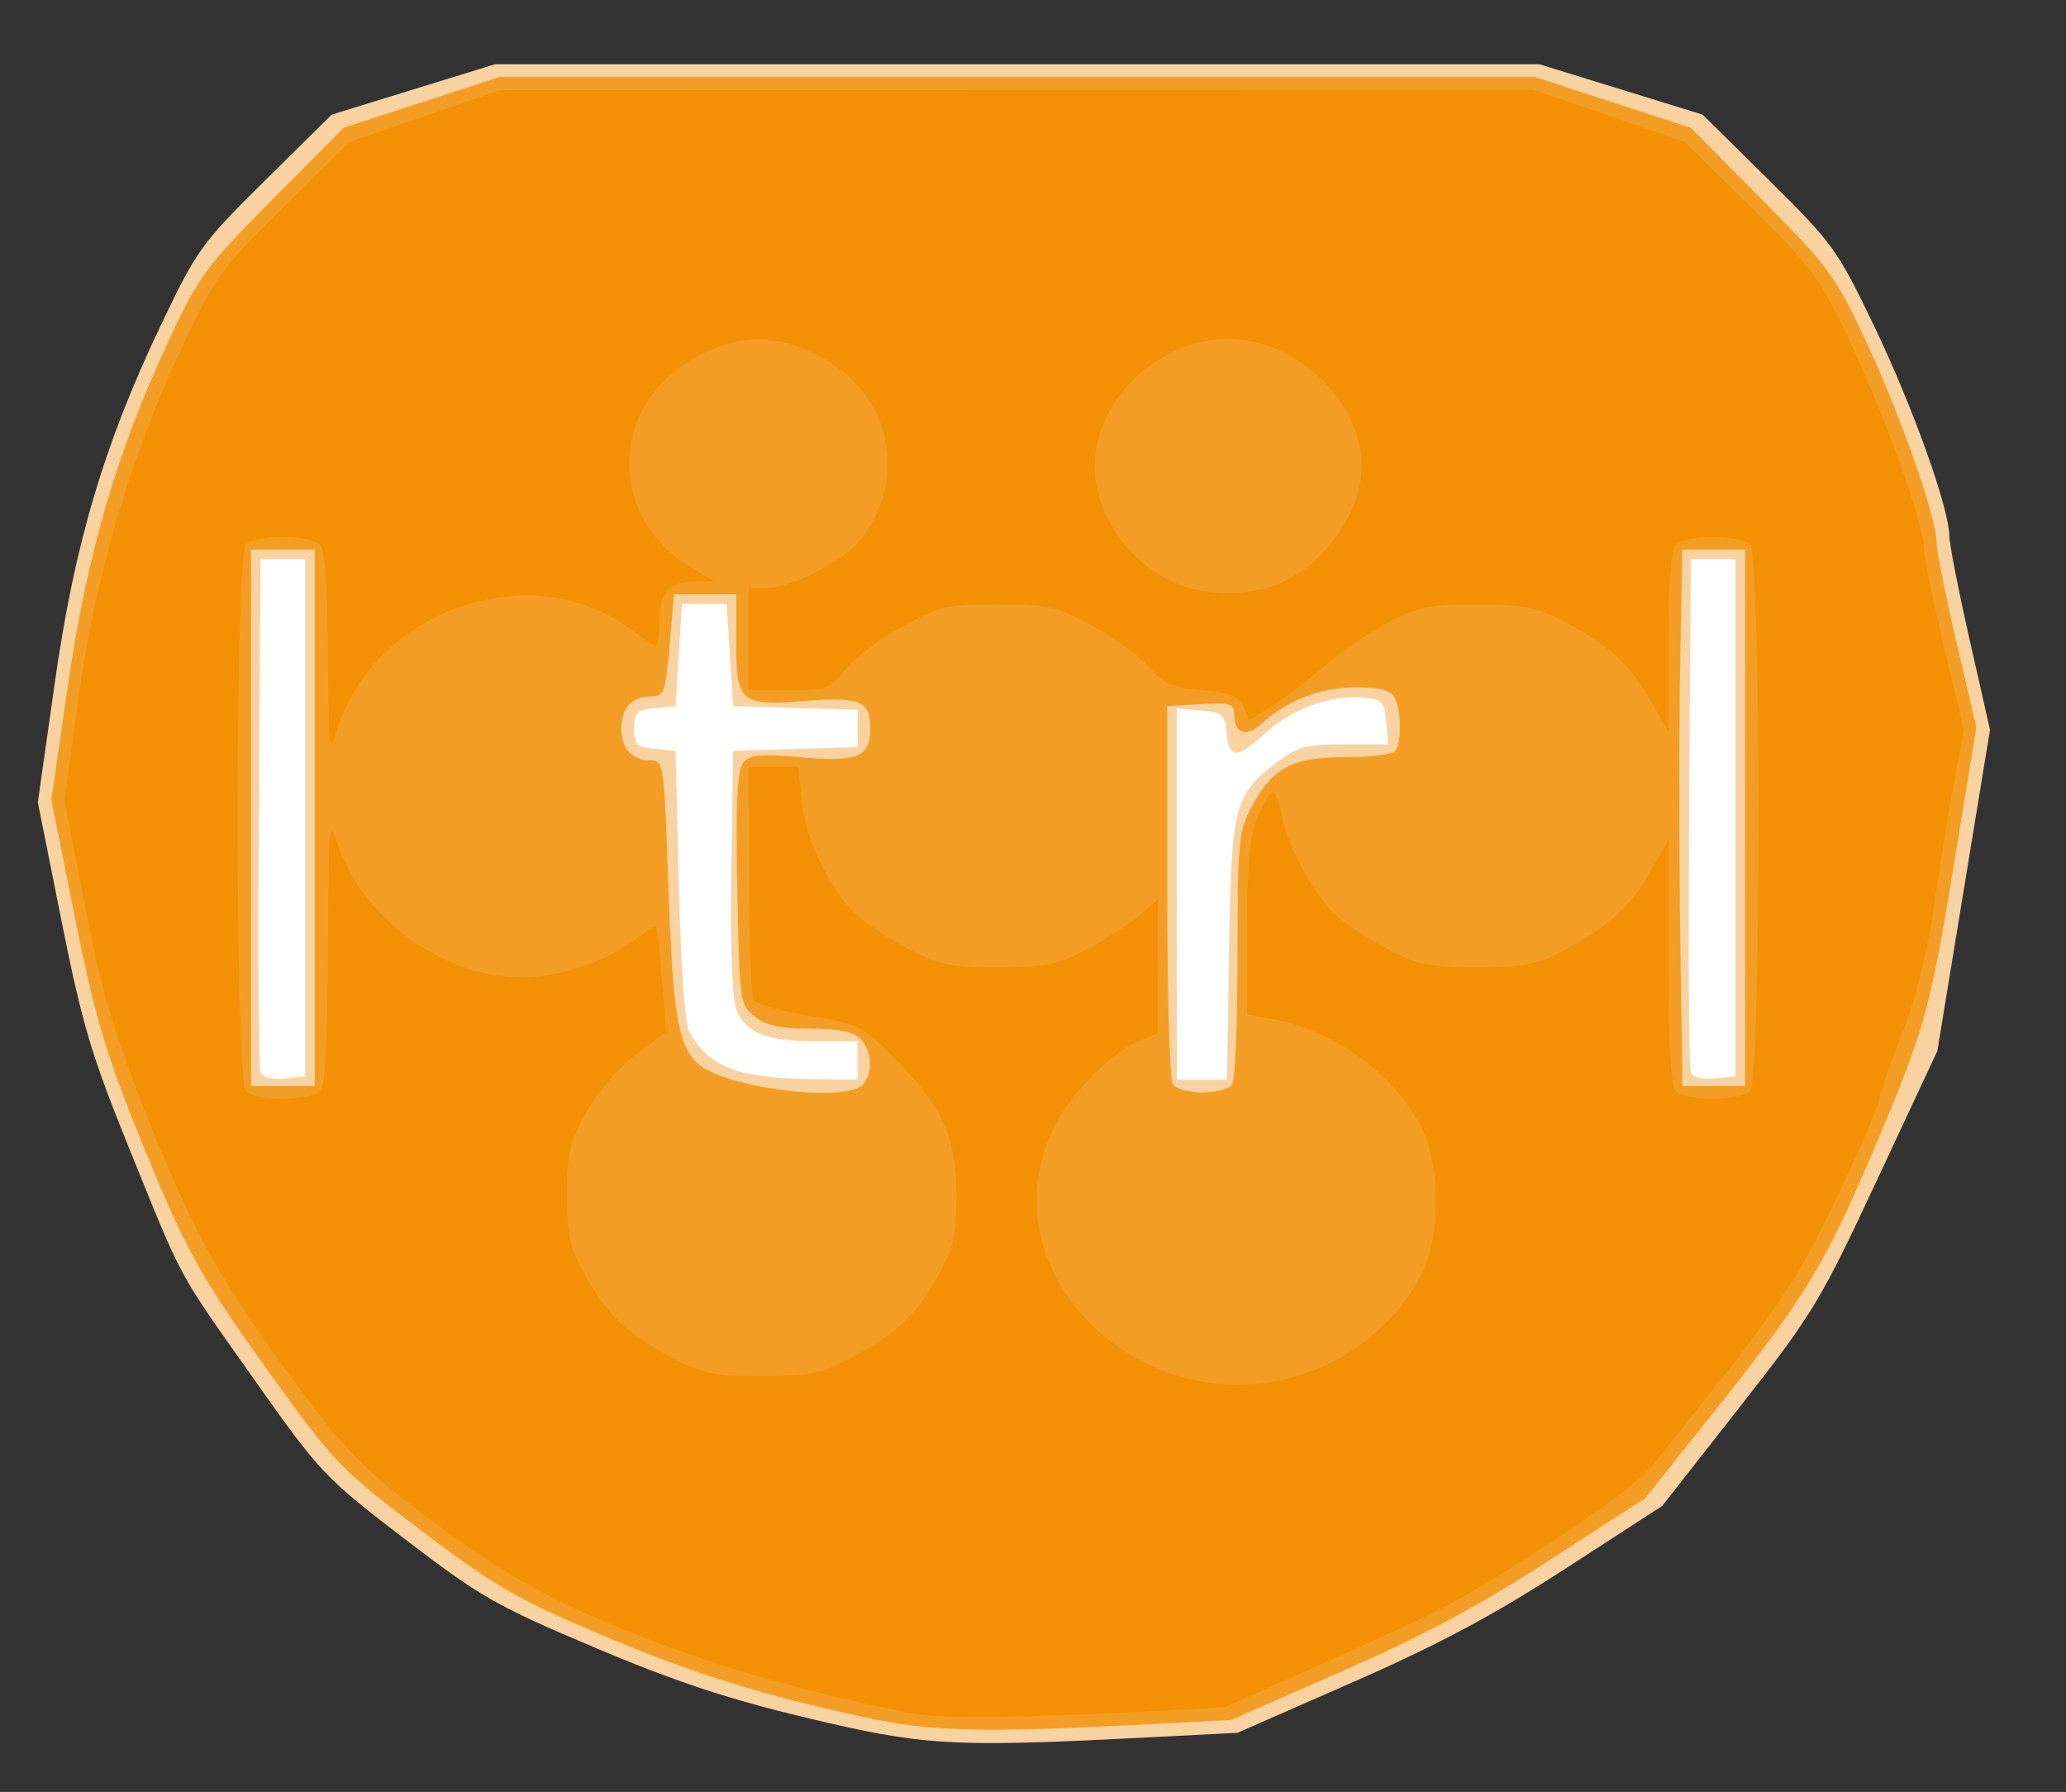 <?xml version="1.0" encoding="UTF-8" standalone="no"?>
<!-- Created with Inkscape (http://www.inkscape.org/) -->

<svg
   xmlns:dc="http://purl.org/dc/elements/1.1/"
   xmlns:cc="http://creativecommons.org/ns#"
   xmlns:rdf="http://www.w3.org/1999/02/22-rdf-syntax-ns#"
   xmlns:svg="http://www.w3.org/2000/svg"
   xmlns="http://www.w3.org/2000/svg"
   xmlns:sodipodi="http://sodipodi.sourceforge.net/DTD/sodipodi-0.dtd"
   xmlns:inkscape="http://www.inkscape.org/namespaces/inkscape"
   width="19.062mm"
   height="16.53mm"
   viewBox="0 0 67.543 58.571"
   id="svg3369"
   version="1.1"
   inkscape:version="0.91 r13725"
   sodipodi:docname="laturel_logo_small.svg">
  <rect x="0" y="0" width="67.543" height="58.571" fill="#333333" stroke="none"/>
  <defs
     id="defs3371" />
  <sodipodi:namedview
     id="base"
     pagecolor="#ffffff"
     bordercolor="#666666"
     borderopacity="1"
     inkscape:pageopacity="1"
     inkscape:pageshadow="2"
     inkscape:zoom="11.2"
     inkscape:cx="47.798609"
     inkscape:cy="33.247381"
     inkscape:document-units="px"
     inkscape:current-layer="layer2"
     showgrid="false"
     fit-margin-top="0"
     fit-margin-left="0"
     fit-margin-right="0"
     fit-margin-bottom="0"
     inkscape:window-width="2560"
     inkscape:window-height="1418"
     inkscape:window-x="-8"
     inkscape:window-y="-8"
     inkscape:window-maximized="1" />
  <g
     inkscape:label="Layer 1"
     inkscape:groupmode="layer"
     id="layer1"
     transform="translate(430.292,467.619)">
    <g
       id="g3346"
       transform="translate(-443.214,-742.281)">
      <g
         inkscape:groupmode="layer"
         id="layer2"
         inkscape:label="Bottom">
        <rect
           style="fill:#ffffff;fill-opacity:1"
           id="rect4139"
           width="53.214"
           height="19.554"
           x="19.083"
           y="291.447" />
      </g>
      <g
         id="g3405"
         transform="matrix(0.167,0,0,0.167,9.138,271.573)">
        <path
           inkscape:connector-curvature="0"
           id="path3352"
           d="m 180.536,354.708 c -15.515,-3.711 -25.819,-7.13 -41.586,-13.798 -19.166,-8.106 -22.342,-9.923 -37.089,-21.219 C 86.26,307.741 85.306,306.734 72.701,288.892 57.078,266.779 58.728,269.815 48.047,243.51 40.575,225.11 38.745,218.975 34.725,198.853 l -4.66,-23.326 3.287,-23.165 c 3.891,-27.422 9.627,-46.787 20.804,-70.241 6.999,-14.687 7.973,-16.039 20.392,-28.305 l 13.042,-12.881 15.981,-4.931 15.981,-4.931 102.233,0 102.233,0 15.981,4.931 15.981,4.931 13.042,12.881 c 12.42,12.267 13.4,13.627 20.536,28.506 7.522,15.684 14.664,35.61 14.706,41.026 0.013,1.595 1.811,10.794 3.996,20.441 l 3.974,17.54 -5.154,31.434 -5.154,31.434 -11.785,25.204 C 378.982,273.266 377.551,275.632 363.21,293.923 l -15.145,19.318 -18.94,12.269 c -14.01,9.076 -24.831,14.854 -41.577,22.205 l -22.637,9.936 -19.375,0.988 c -36.573,1.865 -42.196,1.525 -65,-3.93 z m -98.125,-176.136 0,-50.625 -4.375,0 -4.375,0 -0.327,49.372 c -0.18,27.155 -0.043,50.113 0.304,51.017 0.391,1.018 2.183,1.495 4.702,1.253 l 4.071,-0.392 0,-50.625 z m 108.125,47.5 0,-3.75 -8.066,0 c -9.572,0 -13.776,-1.645 -15.628,-6.115 -0.866,-2.09 -1.239,-11.95 -1.022,-27.025 l 0.341,-23.734 12.188,-0.358 12.188,-0.358 0,-3.659 0,-3.659 -12.188,-0.358 -12.188,-0.358 -0.625,-10 -0.625,-10 -4.375,0 -4.375,0 -0.625,10 -0.625,10 -4.062,0.392 c -3.55,0.342 -4.062,0.845 -4.062,3.983 0,3.138 0.513,3.641 4.062,3.983 l 4.062,0.392 0.639,26.25 c 0.396,16.259 1.185,27.207 2.072,28.764 3.959,6.949 9.33,9.028 23.851,9.233 l 9.062,0.128 0,-3.75 z m 72.72,-21.562 c 0.453,-28.32 0.986,-30.417 9.369,-36.81 4,-3.051 5.698,-3.502 13.183,-3.502 l 8.592,0 -0.369,-4.375 c -0.33,-3.908 -0.793,-4.416 -4.342,-4.76 -6.337,-0.614 -13.913,2.05 -19.063,6.702 -5.924,5.352 -7.327,5.396 -7.823,0.245 -0.358,-3.709 -0.8,-4.096 -5.079,-4.45 l -4.688,-0.388 0,36.325 0,36.325 4.908,0 4.908,0 0.405,-25.312 z m 99.155,-25.938 0,-50.625 -4.375,0 -4.375,0 -0.327,49.372 c -0.18,27.155 -0.043,50.113 0.304,51.017 0.391,1.018 2.183,1.495 4.702,1.253 l 4.071,-0.392 0,-50.625 z"
           style="fill:#f8d3a1" />
        <path
           inkscape:connector-curvature="0"
           id="path3350"
           d="m 192.411,354.713 c -20.868,-4.492 -34.066,-8.624 -52.466,-16.424 -15.511,-6.576 -20.557,-9.456 -32.926,-18.794 C 88.843,305.773 88.32,305.232 74.272,285.604 61.239,267.394 58.605,262.474 48.807,238.043 43.269,224.234 40.887,215.931 37.273,197.84 l -4.555,-22.799 3.223,-22.297 C 39.644,127.119 45.488,107.08 55.589,85.372 61.56,72.54 62.814,70.828 75.931,57.604 l 13.979,-14.093 15.259,-4.97 15.259,-4.97 101.356,0 101.356,0 15.259,4.97 15.259,4.97 13.979,14.093 c 13.116,13.223 14.376,14.942 20.398,27.843 6.697,14.346 13.747,34.501 13.747,39.301 0,1.536 1.748,10.286 3.885,19.445 l 3.885,16.652 -4.511,27.591 c -4.62,28.258 -5.718,32.053 -16.666,57.636 -8.527,19.926 -12.767,26.846 -28.824,47.051 l -14.761,18.574 -18.792,12.165 c -13.632,8.825 -24.771,14.788 -40.567,21.717 l -21.775,9.552 -19.375,0.997 c -29.378,1.512 -39.568,1.234 -51.875,-1.415 z m -0.875,-123.892 c 2.103,-2.103 1.867,-6.704 -0.464,-9.036 -1.371,-1.371 -4.349,-1.964 -9.862,-1.964 -5.91,0 -8.64,-0.601 -10.848,-2.388 -2.874,-2.325 -2.962,-2.978 -3.366,-25.061 -0.312,-17.057 -0.019,-23.15 1.181,-24.596 1.308,-1.576 3.356,-1.766 11.377,-1.056 10.986,0.972 13.482,-0.055 13.482,-5.552 0,-5.505 -1.875,-6.317 -12.66,-5.485 -12.83,0.989 -13.59,0.339 -13.59,-11.64 l 0,-9.222 -6.089,0 -6.089,0 -0.872,10 c -0.807,9.252 -1.081,10 -3.661,10 -3.693,0 -5.789,2.263 -5.789,6.25 0,3.949 2.09,6.25 5.679,6.25 2.617,0 2.698,0.558 3.513,24.062 0.893,25.738 1.884,31.761 5.814,35.318 5.202,4.708 28.659,7.704 32.244,4.119 z m 72.364,-0.062 c 0.556,-0.859 1.011,-12.25 1.011,-25.312 0,-21.591 0.235,-24.198 2.586,-28.679 4.186,-7.98 8.015,-10.071 18.443,-10.071 4.934,0 9.384,-0.562 9.889,-1.25 1.305,-1.777 1.138,-8.404 -0.269,-10.625 -0.824,-1.301 -3.209,-1.849 -7.793,-1.789 -6.775,0.088 -13.178,2.591 -18.076,7.066 -3.057,2.793 -5.405,2.069 -5.405,-1.666 0,-2.22 -0.714,-2.45 -6.562,-2.114 l -6.562,0.378 0,36.25 c 0,19.938 0.491,36.953 1.091,37.812 0.6,0.859 3.238,1.562 5.864,1.562 2.625,0 5.228,-0.703 5.784,-1.562 z m -179.614,-52.188 0,-52.5 -6.25,0 -6.25,0 0,52.5 0,52.5 6.25,0 6.25,0 0,-52.5 z m 280,0 0,-52.5 -6.149,0 -6.149,0 -0.414,22.812 c -0.228,12.547 -0.221,36.172 0.014,52.5 l 0.428,29.688 6.135,0 6.135,0 0,-52.5 z"
           style="fill:#f39d24" />
        <path
           inkscape:connector-curvature="0"
           id="path3348"
           d="m 201.786,353.936 c -10.228,-1.784 -30.869,-7.053 -40,-10.212 -26.361,-9.119 -38.329,-15.233 -55.867,-28.54 -11.939,-9.059 -15.513,-12.661 -24.36,-24.552 -15.163,-20.38 -21.036,-30.845 -30.07,-53.579 -6.563,-16.516 -8.855,-24.266 -12.15,-41.082 L 35.279,175.245 37.98,155.346 C 41.22,131.475 48.347,107.383 58.502,85.979 64.859,72.579 66.077,70.91 78.219,58.964 l 12.942,-12.733 14.712,-5.04 14.712,-5.04 101.082,-0.041 101.082,-0.041 14.832,5.081 14.832,5.081 12.949,12.733 c 11.885,11.686 13.464,13.812 19.201,25.858 6.824,14.325 14.724,36.277 14.724,40.911 0,1.606 1.748,10.274 3.885,19.261 l 3.885,16.341 -1.959,10.806 c -1.077,5.943 -2.866,16.968 -3.974,24.498 -1.266,8.599 -3.609,17.772 -6.301,24.661 -2.357,6.032 -4.286,11.472 -4.286,12.087 0,2.208 -10.438,24.734 -15.435,33.31 -2.804,4.812 -9.338,14.034 -14.519,20.492 -5.181,6.458 -11.263,14.139 -13.514,17.068 -2.672,3.476 -10.05,9.167 -21.241,16.383 -18.01,11.613 -19.546,12.421 -46.54,24.474 l -16.875,7.535 -18.75,0.994 c -20.039,1.062 -36.791,1.18 -41.875,0.293 z m 80.226,-68.146 c 7.962,-3.645 14.833,-10.065 18.799,-17.564 3.949,-7.467 3.949,-21.842 0,-29.309 -5.587,-10.564 -17.082,-18.802 -29.338,-21.024 l -4.688,-0.85 0,-16.711 c 0,-12.439 0.514,-17.995 2.011,-21.736 1.106,-2.764 2.45,-5.025 2.986,-5.025 0.536,0 1.366,2.109 1.844,4.688 1.179,6.356 6.618,16.095 11.092,19.86 2.02,1.7 6.546,4.584 10.058,6.408 5.443,2.828 7.951,3.318 17.009,3.32 8.678,0.002 11.656,-0.53 16.25,-2.905 9.154,-4.731 13.567,-8.641 17.508,-15.513 l 3.719,-6.484 0.011,23.812 c 0.009,16.84 0.451,24.252 1.512,25.312 1.945,1.945 12.555,1.945 14.5,0 2.156,-2.156 2.156,-104.844 0,-107 -1.945,-1.945 -12.555,-1.945 -14.5,0 -1.023,1.023 -1.504,7.084 -1.512,19.062 l -0.011,17.562 -3.719,-6.484 c -3.941,-6.872 -8.354,-10.782 -17.508,-15.513 -4.594,-2.374 -7.572,-2.907 -16.25,-2.905 -9.111,0.002 -11.554,0.485 -17.146,3.389 -3.586,1.863 -9.311,5.777 -12.722,8.699 -3.411,2.922 -8.116,6.489 -10.456,7.927 l -4.254,2.615 -1.149,-2.615 c -0.912,-2.077 -2.593,-2.743 -8.166,-3.24 -5.916,-0.527 -7.525,-1.23 -10.248,-4.479 -1.777,-2.12 -6.775,-5.765 -11.107,-8.102 -7.194,-3.879 -8.798,-4.247 -18.502,-4.247 -9.725,0 -11.299,0.364 -18.587,4.293 -4.379,2.361 -9.441,6.147 -11.25,8.414 -3.089,3.871 -3.762,4.121 -11.101,4.121 l -7.812,4e-5 0,-10 0,-10 3.505,0 c 4.93,0 15.514,-5.559 18.644,-9.792 9.31,-12.593 5.299,-28.773 -8.886,-35.841 -8.017,-3.995 -14.76,-3.995 -22.776,0 -17.732,8.836 -18.787,31.28 -1.954,41.565 l 4.593,2.806 -3.812,0.006 c -5.052,0.009 -6.812,2.013 -6.812,7.756 0,2.612 -0.319,4.75 -0.708,4.75 -0.39,0 -2.499,-1.348 -4.688,-2.996 -19.503,-14.687 -50.344,-4.22 -57.793,19.613 -1.514,4.843 -1.65,3.675 -1.727,-14.804 -0.058,-13.837 -0.549,-20.528 -1.584,-21.562 -1.945,-1.945 -12.555,-1.945 -14.5,0 -2.156,2.156 -2.156,104.844 0,107 1.945,1.945 12.555,1.945 14.5,0 1.066,-1.066 1.524,-9.112 1.584,-27.812 0.075,-23.649 0.25,-25.78 1.727,-21.054 4.646,14.865 20.679,26.616 36.314,26.616 6.95,0 16.246,-3.062 21.645,-7.13 2.28,-1.718 4.312,-2.925 4.516,-2.684 0.204,0.241 0.731,4.939 1.171,10.439 l 0.8,10 -5.829,4.375 c -3.384,2.54 -7.449,7.259 -9.691,11.25 -3.361,5.984 -3.861,8.09 -3.861,16.25 1.7e-4,8.046 0.524,10.32 3.692,16.041 4.221,7.62 8.349,11.45 17.423,16.165 5.444,2.829 7.948,3.318 17.009,3.318 9.061,0 11.565,-0.488 17.009,-3.318 9.075,-4.716 13.203,-8.546 17.423,-16.165 3.181,-5.743 3.688,-7.964 3.663,-16.041 -0.035,-11.363 -2.752,-17.308 -12.298,-26.903 -6.131,-6.163 -6.878,-6.532 -16.423,-8.108 -5.5,-0.908 -10.413,-2.261 -10.918,-3.007 -0.505,-0.746 -0.927,-11.341 -0.938,-23.544 l -0.019,-22.188 4.825,0 4.825,0 0.707,6.847 c 0.817,7.92 5.924,18.155 11.326,22.701 2.02,1.7 6.546,4.584 10.058,6.408 5.444,2.829 7.948,3.318 17.009,3.318 9.061,0 11.565,-0.488 17.009,-3.318 3.511,-1.825 8.152,-4.805 10.312,-6.623 l 3.928,-3.305 0,13.084 0,13.084 -3.76,1.557 c -5.182,2.147 -13.102,10.095 -16.295,16.354 -15.343,30.074 20.369,61.949 52.781,47.111 z M 270.882,133.496 c 9.615,-2.67 18.348,-13.938 18.348,-23.675 0,-12.779 -12.798,-24.986 -26.195,-24.986 -9.719,0 -19.826,6.592 -23.919,15.6 -2.901,6.387 -2.889,12.437 0.039,18.761 5.665,12.235 18.435,17.991 31.727,14.3 z"
           style="fill:#f39004" />
      </g>
    </g>
  </g>
</svg>
